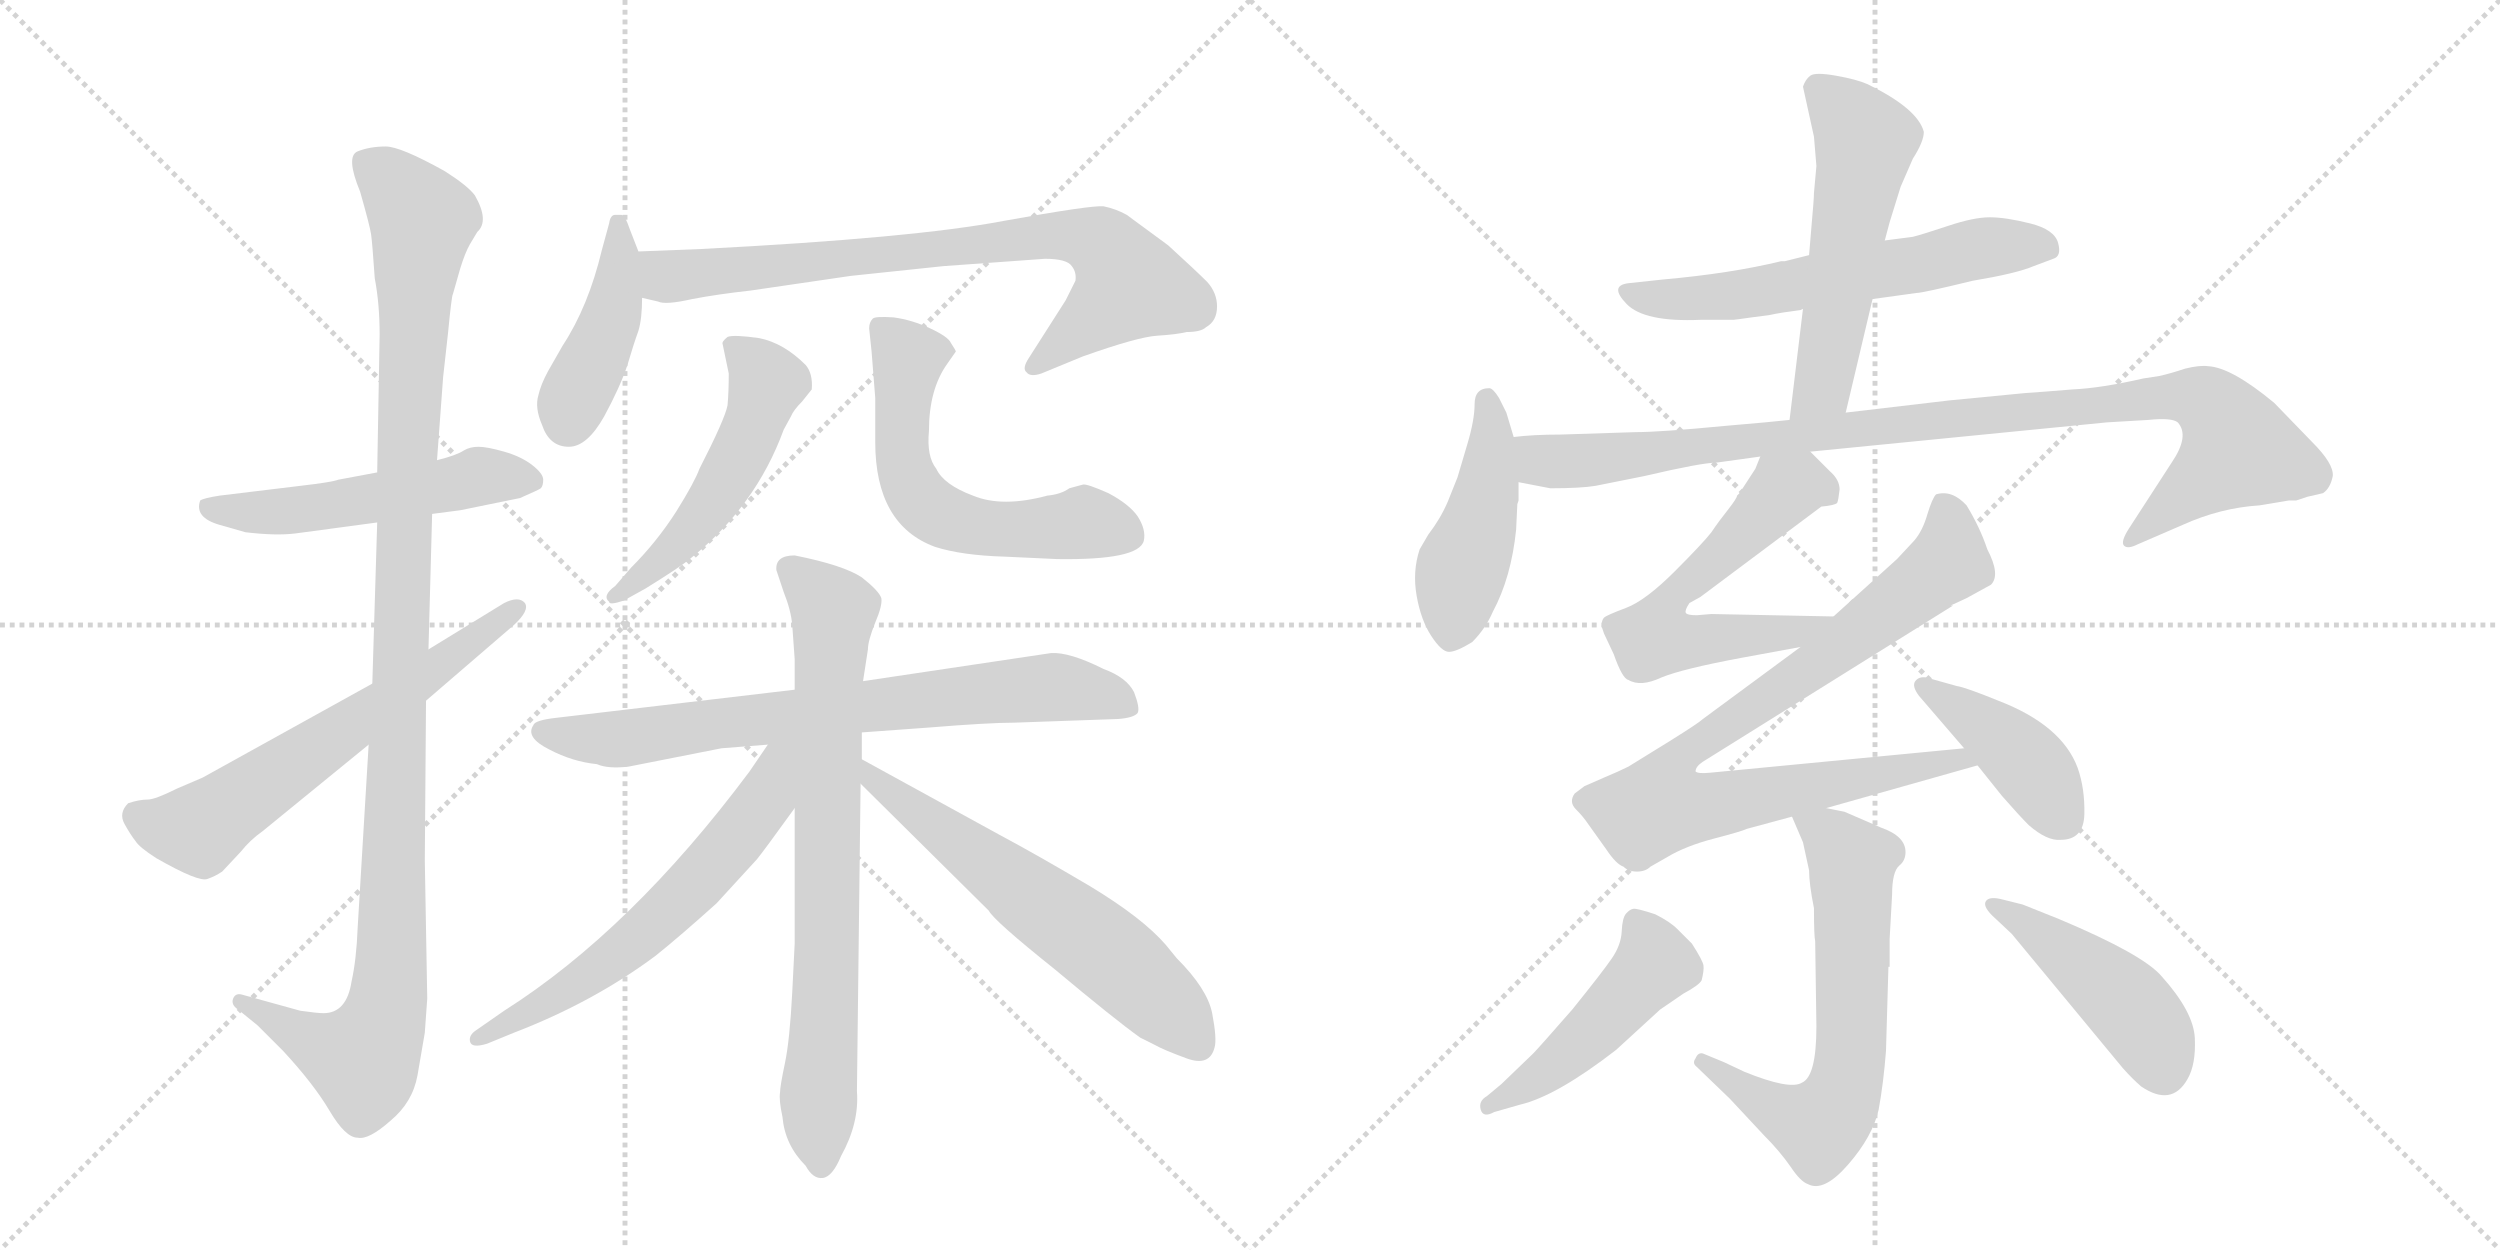 <svg version="1.1" viewBox="0 0 2048 1024" xmlns="http://www.w3.org/2000/svg">
  <g stroke="lightgray" stroke-dasharray="1,1" stroke-width="1" transform="scale(4, 4)">
    <line x1="0" y1="0" x2="256" y2="256"></line>
    <line x1="256" y1="0" x2="0" y2="256"></line>
    <line x1="128" y1="0" x2="128" y2="256"></line>
    <line x1="0" y1="128" x2="256" y2="128"></line>
    <line x1="256" y1="0" x2="512" y2="256"></line>
    <line x1="512" y1="0" x2="256" y2="256"></line>
    <line x1="384" y1="0" x2="384" y2="256"></line>
    <line x1="256" y1="128" x2="512" y2="128"></line>
  </g>
<g transform="scale(1, -1) translate(0, -850)">
   <style type="text/css">
    @keyframes keyframes0 {
      from {
       stroke: black;
       stroke-dashoffset: 527;
       stroke-width: 128;
       }
       63% {
       animation-timing-function: step-end;
       stroke: black;
       stroke-dashoffset: 0;
       stroke-width: 128;
       }
       to {
       stroke: black;
       stroke-width: 1024;
       }
       }
       #make-me-a-hanzi-animation-0 {
         animation: keyframes0 0.679s both;
         animation-delay: 0s;
         animation-timing-function: linear;
       }
    @keyframes keyframes1 {
      from {
       stroke: black;
       stroke-dashoffset: 1125;
       stroke-width: 128;
       }
       79% {
       animation-timing-function: step-end;
       stroke: black;
       stroke-dashoffset: 0;
       stroke-width: 128;
       }
       to {
       stroke: black;
       stroke-width: 1024;
       }
       }
       #make-me-a-hanzi-animation-1 {
         animation: keyframes1 1.166s both;
         animation-delay: 0.679s;
         animation-timing-function: linear;
       }
    @keyframes keyframes2 {
      from {
       stroke: black;
       stroke-dashoffset: 627;
       stroke-width: 128;
       }
       67% {
       animation-timing-function: step-end;
       stroke: black;
       stroke-dashoffset: 0;
       stroke-width: 128;
       }
       to {
       stroke: black;
       stroke-width: 1024;
       }
       }
       #make-me-a-hanzi-animation-2 {
         animation: keyframes2 0.76s both;
         animation-delay: 1.844s;
         animation-timing-function: linear;
       }
    @keyframes keyframes3 {
      from {
       stroke: black;
       stroke-dashoffset: 426;
       stroke-width: 128;
       }
       58% {
       animation-timing-function: step-end;
       stroke: black;
       stroke-dashoffset: 0;
       stroke-width: 128;
       }
       to {
       stroke: black;
       stroke-width: 1024;
       }
       }
       #make-me-a-hanzi-animation-3 {
         animation: keyframes3 0.597s both;
         animation-delay: 2.605s;
         animation-timing-function: linear;
       }
    @keyframes keyframes4 {
      from {
       stroke: black;
       stroke-dashoffset: 781;
       stroke-width: 128;
       }
       72% {
       animation-timing-function: step-end;
       stroke: black;
       stroke-dashoffset: 0;
       stroke-width: 128;
       }
       to {
       stroke: black;
       stroke-width: 1024;
       }
       }
       #make-me-a-hanzi-animation-4 {
         animation: keyframes4 0.886s both;
         animation-delay: 3.201s;
         animation-timing-function: linear;
       }
    @keyframes keyframes5 {
      from {
       stroke: black;
       stroke-dashoffset: 514;
       stroke-width: 128;
       }
       63% {
       animation-timing-function: step-end;
       stroke: black;
       stroke-dashoffset: 0;
       stroke-width: 128;
       }
       to {
       stroke: black;
       stroke-width: 1024;
       }
       }
       #make-me-a-hanzi-animation-5 {
         animation: keyframes5 0.668s both;
         animation-delay: 4.087s;
         animation-timing-function: linear;
       }
    @keyframes keyframes6 {
      from {
       stroke: black;
       stroke-dashoffset: 590;
       stroke-width: 128;
       }
       66% {
       animation-timing-function: step-end;
       stroke: black;
       stroke-dashoffset: 0;
       stroke-width: 128;
       }
       to {
       stroke: black;
       stroke-width: 1024;
       }
       }
       #make-me-a-hanzi-animation-6 {
         animation: keyframes6 0.73s both;
         animation-delay: 4.755s;
         animation-timing-function: linear;
       }
    @keyframes keyframes7 {
      from {
       stroke: black;
       stroke-dashoffset: 744;
       stroke-width: 128;
       }
       71% {
       animation-timing-function: step-end;
       stroke: black;
       stroke-dashoffset: 0;
       stroke-width: 128;
       }
       to {
       stroke: black;
       stroke-width: 1024;
       }
       }
       #make-me-a-hanzi-animation-7 {
         animation: keyframes7 0.855s both;
         animation-delay: 5.485s;
         animation-timing-function: linear;
       }
    @keyframes keyframes8 {
      from {
       stroke: black;
       stroke-dashoffset: 759;
       stroke-width: 128;
       }
       71% {
       animation-timing-function: step-end;
       stroke: black;
       stroke-dashoffset: 0;
       stroke-width: 128;
       }
       to {
       stroke: black;
       stroke-width: 1024;
       }
       }
       #make-me-a-hanzi-animation-8 {
         animation: keyframes8 0.868s both;
         animation-delay: 6.341s;
         animation-timing-function: linear;
       }
    @keyframes keyframes9 {
      from {
       stroke: black;
       stroke-dashoffset: 612;
       stroke-width: 128;
       }
       67% {
       animation-timing-function: step-end;
       stroke: black;
       stroke-dashoffset: 0;
       stroke-width: 128;
       }
       to {
       stroke: black;
       stroke-width: 1024;
       }
       }
       #make-me-a-hanzi-animation-9 {
         animation: keyframes9 0.748s both;
         animation-delay: 7.208s;
         animation-timing-function: linear;
       }
    @keyframes keyframes10 {
      from {
       stroke: black;
       stroke-dashoffset: 612;
       stroke-width: 128;
       }
       67% {
       animation-timing-function: step-end;
       stroke: black;
       stroke-dashoffset: 0;
       stroke-width: 128;
       }
       to {
       stroke: black;
       stroke-width: 1024;
       }
       }
       #make-me-a-hanzi-animation-10 {
         animation: keyframes10 0.748s both;
         animation-delay: 7.957s;
         animation-timing-function: linear;
       }
    @keyframes keyframes11 {
      from {
       stroke: black;
       stroke-dashoffset: 600;
       stroke-width: 128;
       }
       66% {
       animation-timing-function: step-end;
       stroke: black;
       stroke-dashoffset: 0;
       stroke-width: 128;
       }
       to {
       stroke: black;
       stroke-width: 1024;
       }
       }
       #make-me-a-hanzi-animation-11 {
         animation: keyframes11 0.738s both;
         animation-delay: 8.705s;
         animation-timing-function: linear;
       }
    @keyframes keyframes12 {
      from {
       stroke: black;
       stroke-dashoffset: 547;
       stroke-width: 128;
       }
       64% {
       animation-timing-function: step-end;
       stroke: black;
       stroke-dashoffset: 0;
       stroke-width: 128;
       }
       to {
       stroke: black;
       stroke-width: 1024;
       }
       }
       #make-me-a-hanzi-animation-12 {
         animation: keyframes12 0.695s both;
         animation-delay: 9.443s;
         animation-timing-function: linear;
       }
    @keyframes keyframes13 {
      from {
       stroke: black;
       stroke-dashoffset: 455;
       stroke-width: 128;
       }
       60% {
       animation-timing-function: step-end;
       stroke: black;
       stroke-dashoffset: 0;
       stroke-width: 128;
       }
       to {
       stroke: black;
       stroke-width: 1024;
       }
       }
       #make-me-a-hanzi-animation-13 {
         animation: keyframes13 0.62s both;
         animation-delay: 10.138s;
         animation-timing-function: linear;
       }
    @keyframes keyframes14 {
      from {
       stroke: black;
       stroke-dashoffset: 987;
       stroke-width: 128;
       }
       76% {
       animation-timing-function: step-end;
       stroke: black;
       stroke-dashoffset: 0;
       stroke-width: 128;
       }
       to {
       stroke: black;
       stroke-width: 1024;
       }
       }
       #make-me-a-hanzi-animation-14 {
         animation: keyframes14 1.053s both;
         animation-delay: 10.758s;
         animation-timing-function: linear;
       }
    @keyframes keyframes15 {
      from {
       stroke: black;
       stroke-dashoffset: 598;
       stroke-width: 128;
       }
       66% {
       animation-timing-function: step-end;
       stroke: black;
       stroke-dashoffset: 0;
       stroke-width: 128;
       }
       to {
       stroke: black;
       stroke-width: 1024;
       }
       }
       #make-me-a-hanzi-animation-15 {
         animation: keyframes15 0.737s both;
         animation-delay: 11.812s;
         animation-timing-function: linear;
       }
    @keyframes keyframes16 {
      from {
       stroke: black;
       stroke-dashoffset: 880;
       stroke-width: 128;
       }
       74% {
       animation-timing-function: step-end;
       stroke: black;
       stroke-dashoffset: 0;
       stroke-width: 128;
       }
       to {
       stroke: black;
       stroke-width: 1024;
       }
       }
       #make-me-a-hanzi-animation-16 {
         animation: keyframes16 0.966s both;
         animation-delay: 12.548s;
         animation-timing-function: linear;
       }
    @keyframes keyframes17 {
      from {
       stroke: black;
       stroke-dashoffset: 415;
       stroke-width: 128;
       }
       57% {
       animation-timing-function: step-end;
       stroke: black;
       stroke-dashoffset: 0;
       stroke-width: 128;
       }
       to {
       stroke: black;
       stroke-width: 1024;
       }
       }
       #make-me-a-hanzi-animation-17 {
         animation: keyframes17 0.588s both;
         animation-delay: 13.514s;
         animation-timing-function: linear;
       }
    @keyframes keyframes18 {
      from {
       stroke: black;
       stroke-dashoffset: 645;
       stroke-width: 128;
       }
       68% {
       animation-timing-function: step-end;
       stroke: black;
       stroke-dashoffset: 0;
       stroke-width: 128;
       }
       to {
       stroke: black;
       stroke-width: 1024;
       }
       }
       #make-me-a-hanzi-animation-18 {
         animation: keyframes18 0.775s both;
         animation-delay: 14.102s;
         animation-timing-function: linear;
       }
    @keyframes keyframes19 {
      from {
       stroke: black;
       stroke-dashoffset: 476;
       stroke-width: 128;
       }
       61% {
       animation-timing-function: step-end;
       stroke: black;
       stroke-dashoffset: 0;
       stroke-width: 128;
       }
       to {
       stroke: black;
       stroke-width: 1024;
       }
       }
       #make-me-a-hanzi-animation-19 {
         animation: keyframes19 0.637s both;
         animation-delay: 14.877s;
         animation-timing-function: linear;
       }
    @keyframes keyframes20 {
      from {
       stroke: black;
       stroke-dashoffset: 453;
       stroke-width: 128;
       }
       60% {
       animation-timing-function: step-end;
       stroke: black;
       stroke-dashoffset: 0;
       stroke-width: 128;
       }
       to {
       stroke: black;
       stroke-width: 1024;
       }
       }
       #make-me-a-hanzi-animation-20 {
         animation: keyframes20 0.619s both;
         animation-delay: 15.514s;
         animation-timing-function: linear;
       }
</style>
<path d="M 354 429 L 377 432 L 426 442 Q 442 449 443 450 Q 445 452 445 457 Q 445 462 436 469 Q 427 476 413 480 Q 399 484 392 484 Q 385 484 380 481 Q 374 477 358 473 L 309 463 L 277 457 Q 272 455 246 452 L 180 444 Q 167 442 164 440 Q 159 426 180 420 L 201 414 Q 226 411 242 413 L 309 422 L 354 429 Z" fill="lightgray"></path> 
<path d="M 246 22 L 199 35 Q 193 37 191 32 Q 189 27 195 23 L 211 10 L 232 -11 Q 257 -38 270 -60 Q 283 -82 293 -82 Q 302 -84 320 -68 Q 338 -53 342 -31 L 348 4 L 350 32 L 348 145 L 349 276 L 351 318 L 354 429 L 358 473 L 363 541 L 367 577 Q 370 608 371 609 L 377 630 Q 381 643 385 650 L 391 660 Q 401 669 389 690 Q 383 698 364 710 Q 328 730 316 730 Q 303 730 293 726 Q 283 722 295 693 Q 303 665 304 658 Q 305 651 307 622 Q 311 601 311 576 L 309 463 L 309 422 L 305 290 L 302 240 L 293 90 Q 292 64 288 46 Q 284 20 265 20 Q 260 20 246 22 Z" fill="lightgray"></path> 
<path d="M 349 276 L 421 338 Q 434 350 430 356 Q 425 362 413 356 L 351 318 L 305 290 L 166 213 L 145 204 Q 127 195 121 195 Q 114 195 105 192 Q 97 184 102 175 Q 107 166 111 161 Q 114 156 128 147 Q 163 127 170 130 Q 176 132 182 136 L 197 152 Q 205 162 215 169 L 302 240 L 349 276 Z" fill="lightgray"></path> 
<path d="M 523 644 L 516 662 Q 512 674 509 674 L 504 674 Q 500 674 499 667 L 493 645 Q 482 599 461 567 L 449 546 Q 443 535 441 526 Q 438 516 444 502 Q 450 484 466 484 Q 481 484 495 509 Q 508 533 514 551 Q 519 568 523 579 Q 526 589 526 606 L 523 644 Z" fill="lightgray"></path> 
<path d="M 574 646 L 523 644 C 493 643 497 613 526 606 L 539 603 Q 545 600 567 605 Q 588 609 615 612 L 697 624 L 773 632 L 856 638 Q 874 638 878 632 Q 882 627 881 620 L 873 604 L 843 557 Q 837 548 841 545 Q 844 541 853 544 L 887 558 Q 932 574 948 575 Q 964 576 972 578 Q 984 578 988 582 Q 997 587 997 599 Q 997 610 989 619 Q 980 628 957 649 L 923 674 Q 914 679 904 681 Q 894 682 822 669 Q 749 655 574 646 Z" fill="lightgray"></path> 
<path d="M 517 385 L 504 370 Q 493 362 499 357 Q 499 354 511 358 L 529 368 Q 558 386 565 392 Q 619 435 642 498 L 648 509 Q 650 514 657 521 L 665 531 Q 666 544 660 551 Q 642 569 622 573 Q 601 576 596 574 Q 591 570 592 568 L 597 544 Q 597 529 596 518 Q 594 507 573 466 Q 569 455 554 431 Q 538 406 517 385 Z" fill="lightgray"></path> 
<path d="M 717 524 L 717 488 Q 717 420 766 402 Q 788 395 823 394 L 866 392 Q 933 391 937 407 Q 939 416 932 427 Q 925 437 908 446 Q 890 454 887 453 L 876 450 Q 869 445 858 444 Q 821 434 797 444 Q 773 453 767 466 Q 759 476 761 497 Q 761 531 776 552 L 783 562 Q 783 563 779 569 Q 777 574 762 581 Q 747 588 732 590 Q 717 591 715 589 Q 712 586 712 581 L 714 562 Q 715 549 717 524 Z" fill="lightgray"></path> 
<path d="M 651 285 L 456 262 Q 438 260 437 256 Q 430 246 450 236 Q 469 226 489 224 Q 498 220 515 222 L 591 237 L 629 240 L 706 250 L 761 254 Q 810 258 831 258 L 916 261 Q 929 262 932 266 Q 934 270 929 283 Q 923 295 904 302 Q 876 316 861 315 L 707 292 L 651 285 Z" fill="lightgray"></path> 
<path d="M 651 395 Q 635 395 636 383 L 642 365 Q 648 350 649 338 L 651 310 L 651 285 L 651 188 L 651 77 L 649 37 Q 647 -2 643 -21 Q 639 -40 639 -45 Q 638 -51 641 -65 Q 643 -88 660 -105 Q 666 -116 674 -115 Q 682 -114 689 -97 Q 704 -70 702 -44 L 705 208 L 706 228 L 706 250 L 707 292 L 711 318 Q 711 325 717 340 Q 723 354 722 360 Q 720 366 706 377 Q 691 387 651 395 Z" fill="lightgray"></path> 
<path d="M 629 240 L 614 218 Q 517 88 413 22 L 390 6 Q 384 2 385 -3 Q 386 -9 399 -5 L 421 4 Q 486 29 537 67 Q 557 83 587 110 L 620 146 Q 625 152 651 188 C 696 250 646 266 629 240 Z" fill="lightgray"></path> 
<path d="M 705 208 L 810 104 Q 814 96 864 56 Q 913 15 934 0 L 946 -6 Q 953 -10 972 -17 Q 991 -24 995 -8 Q 997 -1 993 20 Q 989 40 964 65 L 955 76 Q 936 98 893 124 Q 849 150 819 166 L 706 228 C 680 242 684 229 705 208 Z" fill="lightgray"></path> 
<path d="M 1534 605 L 1570 610 Q 1575 610 1616 620 Q 1652 626 1666 632 L 1682 638 Q 1689 640 1686 651 Q 1683 662 1663 667 Q 1643 672 1630 672 Q 1617 672 1596 665 Q 1575 658 1567 656 L 1544 653 L 1482 641 L 1462 636 L 1459 636 Q 1418 626 1362 621 L 1334 618 Q 1318 616 1332.5 601 Q 1347 586 1393 588 L 1420 588 Q 1421 588 1435 590 L 1450 592 Q 1459 594 1475 596 L 1477 597 L 1534 605 Z" fill="lightgray"></path> 
<path d="M 1512 512 L 1534 605 L 1544 653 L 1548 668 L 1557 697 L 1567 720 Q 1576 734 1576 742 Q 1571 761 1530 781 Q 1521 785 1504 788 Q 1487 791 1483 788 Q 1479 785 1477 779 L 1486 738 L 1488 714 L 1486 692 Q 1486 687 1484 665 L 1482 641 L 1477 597 L 1466 506 C 1462 476 1505 483 1512 512 Z" fill="lightgray"></path> 
<path d="M 1240 492 L 1234 512 L 1228 524 Q 1223 532 1220 532 Q 1208 532 1208 519 Q 1208 506 1202 486 L 1194 459 L 1186 439 Q 1180 425 1170 412 L 1163 400 Q 1157 382 1160.5 362 Q 1164 342 1172.5 329 Q 1181 316 1187 316 Q 1193 316 1206 324 Q 1217 335 1223 349 Q 1238 377 1242 416 L 1243 437 L 1244 440 L 1244 455 L 1240 492 Z" fill="lightgray"></path> 
<path d="M 1244 455 L 1270 450 Q 1295 450 1307 452 L 1347 460 Q 1394 471 1406 471 L 1442 476 L 1483 480 L 1726 504 L 1760 506 Q 1779 508 1784 504 Q 1794 493 1779 471 L 1744 417 Q 1737 406 1740 403 Q 1743 400 1751 404 L 1788 420 Q 1819 434 1851 436 L 1875 440 L 1881 440 L 1890 443 L 1903 446 Q 1909 450 1911 460 Q 1912 470 1894 488 L 1863 520 Q 1828 549 1809 550 Q 1802 551 1790 548 Q 1778 544 1769 542 L 1756 540 Q 1721 532 1698 531 Q 1674 529 1659 528 L 1597 522 L 1512 512 L 1466 506 L 1446 504 L 1412 501 Q 1360 496 1340 496 L 1278 494 Q 1256 494 1240 492 C 1210 490 1215 461 1244 455 Z" fill="lightgray"></path> 
<path d="M 1442 476 L 1438 466 L 1425 446 L 1423 444 Q 1423 442 1416 433 Q 1408 423 1402 414 Q 1395 405 1372 382 Q 1348 358 1332 352 Q 1316 346 1314 344 Q 1312 342 1312 337 L 1314 331 L 1322 314 Q 1329 294 1334 293 Q 1344 287 1361 295 Q 1378 302 1426 311 L 1475 320 C 1505 325 1532 344 1502 345 L 1402 347 L 1390 346 Q 1382 346 1381 348 Q 1380 350 1384 356 L 1393 361 L 1492 435 Q 1503 436 1505 438 Q 1506 440 1507 449 Q 1507 457 1499 464 L 1483 480 C 1462 501 1454 504 1442 476 Z" fill="lightgray"></path> 
<path d="M 1475 320 L 1395 261 Q 1392 258 1368 243 L 1334 222 Q 1326 218 1314 213 L 1298 206 L 1290 200 Q 1285 193 1291 187 Q 1297 181 1301 175 L 1316 154 Q 1324 142 1330 140 Q 1334 136 1341 136 Q 1348 136 1352 140 L 1366 148 Q 1381 157 1404 163 Q 1427 169 1431 171 L 1468 181 L 1496 188 L 1620 223 C 1649 231 1639 240 1609 237 L 1401 217 Q 1391 216 1389 218 Q 1389 222 1395 226 L 1600 354 L 1598 354 L 1611 360 L 1631 371 Q 1639 379 1628 400 Q 1622 418 1611 436 Q 1599 449 1586 445 Q 1583 442 1579 429 Q 1575 415 1568 407 L 1554 392 L 1502 345 L 1475 320 Z" fill="lightgray"></path> 
<path d="M 1620 223 L 1640 198 Q 1654 182 1662 174 Q 1677 161 1688 162 Q 1707 162 1707.5 183 Q 1708 204 1702 221 Q 1689 256 1637 276 Q 1610 287 1603 288 L 1578 295 Q 1572 296 1569 292 Q 1566 288 1572 280 L 1609 237 L 1620 223 Z" fill="lightgray"></path> 
<path d="M 1468 181 L 1477 160 L 1482 137 Q 1482 126 1486 106 Q 1486 83 1487 79 L 1488 9 Q 1488 -32 1476 -37 Q 1466 -43 1429 -28 L 1412 -20 L 1395 -13 Q 1391 -12 1389 -17 Q 1386 -21 1390 -24 L 1417 -50 L 1445 -80 Q 1458 -93 1467 -106 Q 1475 -118 1481 -120 Q 1494 -127 1514 -104 Q 1534 -81 1539 -59 Q 1543 -37 1545 -11 L 1547 58 L 1548 58 L 1548 81 L 1550 117 Q 1550 136 1556 141 Q 1561 145 1561 152 Q 1561 165 1541 172 L 1511 185 L 1496 188 C 1467 194 1462 195 1468 181 Z" fill="lightgray"></path> 
<path d="M 1218 -48 Q 1211 -52 1213 -59 Q 1215 -66 1224 -61 L 1245 -55 Q 1275 -48 1324 -10 L 1360 23 L 1379 36 Q 1392 43 1394 47 Q 1396 55 1395.5 59 Q 1395 63 1386 77 L 1374 89 Q 1368 95 1356 101 Q 1341 106 1338 105.5 Q 1335 105 1332 101.5 Q 1329 98 1328.5 87 Q 1328 76 1320.5 65 Q 1313 54 1288 23 Q 1260 -9 1256 -13 L 1230 -38 L 1218 -48 Z" fill="lightgray"></path> 
<path d="M 1648 85 L 1739 -25 Q 1747 -34 1754 -40 Q 1779 -57 1792 -34 Q 1799 -22 1798 -0.5 Q 1797 21 1771 50 Q 1756 68 1687 97 L 1657 109 L 1641 113 Q 1630 116 1627 112 Q 1624 108 1632 100 L 1648 85 Z" fill="lightgray"></path> 
      <clipPath id="make-me-a-hanzi-clip-0">
      <path d="M 354 429 L 377 432 L 426 442 Q 442 449 443 450 Q 445 452 445 457 Q 445 462 436 469 Q 427 476 413 480 Q 399 484 392 484 Q 385 484 380 481 Q 374 477 358 473 L 309 463 L 277 457 Q 272 455 246 452 L 180 444 Q 167 442 164 440 Q 159 426 180 420 L 201 414 Q 226 411 242 413 L 309 422 L 354 429 Z" fill="lightgray"></path>
      </clipPath>
      <path clip-path="url(#make-me-a-hanzi-clip-0)" d="M 169 435 L 224 430 L 391 459 L 437 455 " fill="none" id="make-me-a-hanzi-animation-0" stroke-dasharray="399 798" stroke-linecap="round"></path>

      <clipPath id="make-me-a-hanzi-clip-1">
      <path d="M 246 22 L 199 35 Q 193 37 191 32 Q 189 27 195 23 L 211 10 L 232 -11 Q 257 -38 270 -60 Q 283 -82 293 -82 Q 302 -84 320 -68 Q 338 -53 342 -31 L 348 4 L 350 32 L 348 145 L 349 276 L 351 318 L 354 429 L 358 473 L 363 541 L 367 577 Q 370 608 371 609 L 377 630 Q 381 643 385 650 L 391 660 Q 401 669 389 690 Q 383 698 364 710 Q 328 730 316 730 Q 303 730 293 726 Q 283 722 295 693 Q 303 665 304 658 Q 305 651 307 622 Q 311 601 311 576 L 309 463 L 309 422 L 305 290 L 302 240 L 293 90 Q 292 64 288 46 Q 284 20 265 20 Q 260 20 246 22 Z" fill="lightgray"></path>
      </clipPath>
      <path clip-path="url(#make-me-a-hanzi-clip-1)" d="M 301 716 L 346 670 L 331 429 L 319 39 L 314 13 L 298 -18 L 254 -3 L 197 29 " fill="none" id="make-me-a-hanzi-animation-1" stroke-dasharray="997 1994" stroke-linecap="round"></path>

      <clipPath id="make-me-a-hanzi-clip-2">
      <path d="M 349 276 L 421 338 Q 434 350 430 356 Q 425 362 413 356 L 351 318 L 305 290 L 166 213 L 145 204 Q 127 195 121 195 Q 114 195 105 192 Q 97 184 102 175 Q 107 166 111 161 Q 114 156 128 147 Q 163 127 170 130 Q 176 132 182 136 L 197 152 Q 205 162 215 169 L 302 240 L 349 276 Z" fill="lightgray"></path>
      </clipPath>
      <path clip-path="url(#make-me-a-hanzi-clip-2)" d="M 112 182 L 137 172 L 163 171 L 424 352 " fill="none" id="make-me-a-hanzi-animation-2" stroke-dasharray="499 998" stroke-linecap="round"></path>

      <clipPath id="make-me-a-hanzi-clip-3">
      <path d="M 523 644 L 516 662 Q 512 674 509 674 L 504 674 Q 500 674 499 667 L 493 645 Q 482 599 461 567 L 449 546 Q 443 535 441 526 Q 438 516 444 502 Q 450 484 466 484 Q 481 484 495 509 Q 508 533 514 551 Q 519 568 523 579 Q 526 589 526 606 L 523 644 Z" fill="lightgray"></path>
      </clipPath>
      <path clip-path="url(#make-me-a-hanzi-clip-3)" d="M 507 667 L 503 599 L 465 505 " fill="none" id="make-me-a-hanzi-animation-3" stroke-dasharray="298 596" stroke-linecap="round"></path>

      <clipPath id="make-me-a-hanzi-clip-4">
      <path d="M 574 646 L 523 644 C 493 643 497 613 526 606 L 539 603 Q 545 600 567 605 Q 588 609 615 612 L 697 624 L 773 632 L 856 638 Q 874 638 878 632 Q 882 627 881 620 L 873 604 L 843 557 Q 837 548 841 545 Q 844 541 853 544 L 887 558 Q 932 574 948 575 Q 964 576 972 578 Q 984 578 988 582 Q 997 587 997 599 Q 997 610 989 619 Q 980 628 957 649 L 923 674 Q 914 679 904 681 Q 894 682 822 669 Q 749 655 574 646 Z" fill="lightgray"></path>
      </clipPath>
      <path clip-path="url(#make-me-a-hanzi-clip-4)" d="M 530 638 L 546 623 L 857 658 L 901 651 L 926 617 L 847 550 " fill="none" id="make-me-a-hanzi-animation-4" stroke-dasharray="653 1306" stroke-linecap="round"></path>

      <clipPath id="make-me-a-hanzi-clip-5">
      <path d="M 517 385 L 504 370 Q 493 362 499 357 Q 499 354 511 358 L 529 368 Q 558 386 565 392 Q 619 435 642 498 L 648 509 Q 650 514 657 521 L 665 531 Q 666 544 660 551 Q 642 569 622 573 Q 601 576 596 574 Q 591 570 592 568 L 597 544 Q 597 529 596 518 Q 594 507 573 466 Q 569 455 554 431 Q 538 406 517 385 Z" fill="lightgray"></path>
      </clipPath>
      <path clip-path="url(#make-me-a-hanzi-clip-5)" d="M 601 566 L 621 548 L 628 533 L 612 488 L 561 409 L 505 362 " fill="none" id="make-me-a-hanzi-animation-5" stroke-dasharray="386 772" stroke-linecap="round"></path>

      <clipPath id="make-me-a-hanzi-clip-6">
      <path d="M 717 524 L 717 488 Q 717 420 766 402 Q 788 395 823 394 L 866 392 Q 933 391 937 407 Q 939 416 932 427 Q 925 437 908 446 Q 890 454 887 453 L 876 450 Q 869 445 858 444 Q 821 434 797 444 Q 773 453 767 466 Q 759 476 761 497 Q 761 531 776 552 L 783 562 Q 783 563 779 569 Q 777 574 762 581 Q 747 588 732 590 Q 717 591 715 589 Q 712 586 712 581 L 714 562 Q 715 549 717 524 Z" fill="lightgray"></path>
      </clipPath>
      <path clip-path="url(#make-me-a-hanzi-clip-6)" d="M 719 583 L 744 557 L 739 480 L 756 438 L 801 418 L 846 416 L 890 422 L 925 411 " fill="none" id="make-me-a-hanzi-animation-6" stroke-dasharray="462 924" stroke-linecap="round"></path>

      <clipPath id="make-me-a-hanzi-clip-7">
      <path d="M 651 285 L 456 262 Q 438 260 437 256 Q 430 246 450 236 Q 469 226 489 224 Q 498 220 515 222 L 591 237 L 629 240 L 706 250 L 761 254 Q 810 258 831 258 L 916 261 Q 929 262 932 266 Q 934 270 929 283 Q 923 295 904 302 Q 876 316 861 315 L 707 292 L 651 285 Z" fill="lightgray"></path>
      </clipPath>
      <path clip-path="url(#make-me-a-hanzi-clip-7)" d="M 444 251 L 507 244 L 857 287 L 903 281 L 926 269 " fill="none" id="make-me-a-hanzi-animation-7" stroke-dasharray="616 1232" stroke-linecap="round"></path>

      <clipPath id="make-me-a-hanzi-clip-8">
      <path d="M 651 395 Q 635 395 636 383 L 642 365 Q 648 350 649 338 L 651 310 L 651 285 L 651 188 L 651 77 L 649 37 Q 647 -2 643 -21 Q 639 -40 639 -45 Q 638 -51 641 -65 Q 643 -88 660 -105 Q 666 -116 674 -115 Q 682 -114 689 -97 Q 704 -70 702 -44 L 705 208 L 706 228 L 706 250 L 707 292 L 711 318 Q 711 325 717 340 Q 723 354 722 360 Q 720 366 706 377 Q 691 387 651 395 Z" fill="lightgray"></path>
      </clipPath>
      <path clip-path="url(#make-me-a-hanzi-clip-8)" d="M 648 384 L 683 345 L 678 74 L 670 -44 L 673 -105 " fill="none" id="make-me-a-hanzi-animation-8" stroke-dasharray="631 1262" stroke-linecap="round"></path>

      <clipPath id="make-me-a-hanzi-clip-9">
      <path d="M 629 240 L 614 218 Q 517 88 413 22 L 390 6 Q 384 2 385 -3 Q 386 -9 399 -5 L 421 4 Q 486 29 537 67 Q 557 83 587 110 L 620 146 Q 625 152 651 188 C 696 250 646 266 629 240 Z" fill="lightgray"></path>
      </clipPath>
      <path clip-path="url(#make-me-a-hanzi-clip-9)" d="M 646 236 L 636 227 L 626 194 L 545 102 L 475 46 L 392 -1 " fill="none" id="make-me-a-hanzi-animation-9" stroke-dasharray="484 968" stroke-linecap="round"></path>

      <clipPath id="make-me-a-hanzi-clip-10">
      <path d="M 705 208 L 810 104 Q 814 96 864 56 Q 913 15 934 0 L 946 -6 Q 953 -10 972 -17 Q 991 -24 995 -8 Q 997 -1 993 20 Q 989 40 964 65 L 955 76 Q 936 98 893 124 Q 849 150 819 166 L 706 228 C 680 242 684 229 705 208 Z" fill="lightgray"></path>
      </clipPath>
      <path clip-path="url(#make-me-a-hanzi-clip-10)" d="M 711 223 L 714 213 L 917 62 L 981 -5 " fill="none" id="make-me-a-hanzi-animation-10" stroke-dasharray="484 968" stroke-linecap="round"></path>

      <clipPath id="make-me-a-hanzi-clip-11">
      <path d="M 1534 605 L 1570 610 Q 1575 610 1616 620 Q 1652 626 1666 632 L 1682 638 Q 1689 640 1686 651 Q 1683 662 1663 667 Q 1643 672 1630 672 Q 1617 672 1596 665 Q 1575 658 1567 656 L 1544 653 L 1482 641 L 1462 636 L 1459 636 Q 1418 626 1362 621 L 1334 618 Q 1318 616 1332.5 601 Q 1347 586 1393 588 L 1420 588 Q 1421 588 1435 590 L 1450 592 Q 1459 594 1475 596 L 1477 597 L 1534 605 Z" fill="lightgray"></path>
      </clipPath>
      <path clip-path="url(#make-me-a-hanzi-clip-11)" d="M 1334 609 L 1365 604 L 1425 608 L 1633 648 L 1674 648 " fill="none" id="make-me-a-hanzi-animation-11" stroke-dasharray="472 944" stroke-linecap="round"></path>

      <clipPath id="make-me-a-hanzi-clip-12">
      <path d="M 1512 512 L 1534 605 L 1544 653 L 1548 668 L 1557 697 L 1567 720 Q 1576 734 1576 742 Q 1571 761 1530 781 Q 1521 785 1504 788 Q 1487 791 1483 788 Q 1479 785 1477 779 L 1486 738 L 1488 714 L 1486 692 Q 1486 687 1484 665 L 1482 641 L 1477 597 L 1466 506 C 1462 476 1505 483 1512 512 Z" fill="lightgray"></path>
      </clipPath>
      <path clip-path="url(#make-me-a-hanzi-clip-12)" d="M 1489 778 L 1522 745 L 1528 730 L 1493 533 L 1473 513 " fill="none" id="make-me-a-hanzi-animation-12" stroke-dasharray="419 838" stroke-linecap="round"></path>

      <clipPath id="make-me-a-hanzi-clip-13">
      <path d="M 1240 492 L 1234 512 L 1228 524 Q 1223 532 1220 532 Q 1208 532 1208 519 Q 1208 506 1202 486 L 1194 459 L 1186 439 Q 1180 425 1170 412 L 1163 400 Q 1157 382 1160.5 362 Q 1164 342 1172.5 329 Q 1181 316 1187 316 Q 1193 316 1206 324 Q 1217 335 1223 349 Q 1238 377 1242 416 L 1243 437 L 1244 440 L 1244 455 L 1240 492 Z" fill="lightgray"></path>
      </clipPath>
      <path clip-path="url(#make-me-a-hanzi-clip-13)" d="M 1218 522 L 1218 448 L 1196 379 L 1188 327 " fill="none" id="make-me-a-hanzi-animation-13" stroke-dasharray="327 654" stroke-linecap="round"></path>

      <clipPath id="make-me-a-hanzi-clip-14">
      <path d="M 1244 455 L 1270 450 Q 1295 450 1307 452 L 1347 460 Q 1394 471 1406 471 L 1442 476 L 1483 480 L 1726 504 L 1760 506 Q 1779 508 1784 504 Q 1794 493 1779 471 L 1744 417 Q 1737 406 1740 403 Q 1743 400 1751 404 L 1788 420 Q 1819 434 1851 436 L 1875 440 L 1881 440 L 1890 443 L 1903 446 Q 1909 450 1911 460 Q 1912 470 1894 488 L 1863 520 Q 1828 549 1809 550 Q 1802 551 1790 548 Q 1778 544 1769 542 L 1756 540 Q 1721 532 1698 531 Q 1674 529 1659 528 L 1597 522 L 1512 512 L 1466 506 L 1446 504 L 1412 501 Q 1360 496 1340 496 L 1278 494 Q 1256 494 1240 492 C 1210 490 1215 461 1244 455 Z" fill="lightgray"></path>
      </clipPath>
      <path clip-path="url(#make-me-a-hanzi-clip-14)" d="M 1246 486 L 1263 473 L 1310 473 L 1734 521 L 1808 521 L 1834 482 L 1745 409 " fill="none" id="make-me-a-hanzi-animation-14" stroke-dasharray="859 1718" stroke-linecap="round"></path>

      <clipPath id="make-me-a-hanzi-clip-15">
      <path d="M 1442 476 L 1438 466 L 1425 446 L 1423 444 Q 1423 442 1416 433 Q 1408 423 1402 414 Q 1395 405 1372 382 Q 1348 358 1332 352 Q 1316 346 1314 344 Q 1312 342 1312 337 L 1314 331 L 1322 314 Q 1329 294 1334 293 Q 1344 287 1361 295 Q 1378 302 1426 311 L 1475 320 C 1505 325 1532 344 1502 345 L 1402 347 L 1390 346 Q 1382 346 1381 348 Q 1380 350 1384 356 L 1393 361 L 1492 435 Q 1503 436 1505 438 Q 1506 440 1507 449 Q 1507 457 1499 464 L 1483 480 C 1462 501 1454 504 1442 476 Z" fill="lightgray"></path>
      </clipPath>
      <path clip-path="url(#make-me-a-hanzi-clip-15)" d="M 1496 445 L 1480 453 L 1462 449 L 1374 367 L 1356 327 L 1380 324 L 1466 332 L 1495 344 " fill="none" id="make-me-a-hanzi-animation-15" stroke-dasharray="470 940" stroke-linecap="round"></path>

      <clipPath id="make-me-a-hanzi-clip-16">
      <path d="M 1475 320 L 1395 261 Q 1392 258 1368 243 L 1334 222 Q 1326 218 1314 213 L 1298 206 L 1290 200 Q 1285 193 1291 187 Q 1297 181 1301 175 L 1316 154 Q 1324 142 1330 140 Q 1334 136 1341 136 Q 1348 136 1352 140 L 1366 148 Q 1381 157 1404 163 Q 1427 169 1431 171 L 1468 181 L 1496 188 L 1620 223 C 1649 231 1639 240 1609 237 L 1401 217 Q 1391 216 1389 218 Q 1389 222 1395 226 L 1600 354 L 1598 354 L 1611 360 L 1631 371 Q 1639 379 1628 400 Q 1622 418 1611 436 Q 1599 449 1586 445 Q 1583 442 1579 429 Q 1575 415 1568 407 L 1554 392 L 1502 345 L 1475 320 Z" fill="lightgray"></path>
      </clipPath>
      <path clip-path="url(#make-me-a-hanzi-clip-16)" d="M 1592 438 L 1598 421 L 1596 390 L 1506 319 L 1382 236 L 1364 211 L 1359 190 L 1406 190 L 1588 226 L 1605 228 L 1613 223 " fill="none" id="make-me-a-hanzi-animation-16" stroke-dasharray="752 1504" stroke-linecap="round"></path>

      <clipPath id="make-me-a-hanzi-clip-17">
      <path d="M 1620 223 L 1640 198 Q 1654 182 1662 174 Q 1677 161 1688 162 Q 1707 162 1707.5 183 Q 1708 204 1702 221 Q 1689 256 1637 276 Q 1610 287 1603 288 L 1578 295 Q 1572 296 1569 292 Q 1566 288 1572 280 L 1609 237 L 1620 223 Z" fill="lightgray"></path>
      </clipPath>
      <path clip-path="url(#make-me-a-hanzi-clip-17)" d="M 1576 287 L 1655 231 L 1690 180 " fill="none" id="make-me-a-hanzi-animation-17" stroke-dasharray="287 574" stroke-linecap="round"></path>

      <clipPath id="make-me-a-hanzi-clip-18">
      <path d="M 1468 181 L 1477 160 L 1482 137 Q 1482 126 1486 106 Q 1486 83 1487 79 L 1488 9 Q 1488 -32 1476 -37 Q 1466 -43 1429 -28 L 1412 -20 L 1395 -13 Q 1391 -12 1389 -17 Q 1386 -21 1390 -24 L 1417 -50 L 1445 -80 Q 1458 -93 1467 -106 Q 1475 -118 1481 -120 Q 1494 -127 1514 -104 Q 1534 -81 1539 -59 Q 1543 -37 1545 -11 L 1547 58 L 1548 58 L 1548 81 L 1550 117 Q 1550 136 1556 141 Q 1561 145 1561 152 Q 1561 165 1541 172 L 1511 185 L 1496 188 C 1467 194 1462 195 1468 181 Z" fill="lightgray"></path>
      </clipPath>
      <path clip-path="url(#make-me-a-hanzi-clip-18)" d="M 1476 178 L 1499 165 L 1517 143 L 1516 -15 L 1509 -48 L 1490 -73 L 1444 -53 L 1394 -19 " fill="none" id="make-me-a-hanzi-animation-18" stroke-dasharray="517 1034" stroke-linecap="round"></path>

      <clipPath id="make-me-a-hanzi-clip-19">
      <path d="M 1218 -48 Q 1211 -52 1213 -59 Q 1215 -66 1224 -61 L 1245 -55 Q 1275 -48 1324 -10 L 1360 23 L 1379 36 Q 1392 43 1394 47 Q 1396 55 1395.5 59 Q 1395 63 1386 77 L 1374 89 Q 1368 95 1356 101 Q 1341 106 1338 105.5 Q 1335 105 1332 101.5 Q 1329 98 1328.5 87 Q 1328 76 1320.5 65 Q 1313 54 1288 23 Q 1260 -9 1256 -13 L 1230 -38 L 1218 -48 Z" fill="lightgray"></path>
      </clipPath>
      <path clip-path="url(#make-me-a-hanzi-clip-19)" d="M 1340 96 L 1356 60 L 1277 -20 L 1219 -55 " fill="none" id="make-me-a-hanzi-animation-19" stroke-dasharray="348 696" stroke-linecap="round"></path>

      <clipPath id="make-me-a-hanzi-clip-20">
      <path d="M 1648 85 L 1739 -25 Q 1747 -34 1754 -40 Q 1779 -57 1792 -34 Q 1799 -22 1798 -0.5 Q 1797 21 1771 50 Q 1756 68 1687 97 L 1657 109 L 1641 113 Q 1630 116 1627 112 Q 1624 108 1632 100 L 1648 85 Z" fill="lightgray"></path>
      </clipPath>
      <path clip-path="url(#make-me-a-hanzi-clip-20)" d="M 1634 108 L 1735 35 L 1764 -1 L 1773 -26 " fill="none" id="make-me-a-hanzi-animation-20" stroke-dasharray="325 650" stroke-linecap="round"></path>

</g>
</svg>
